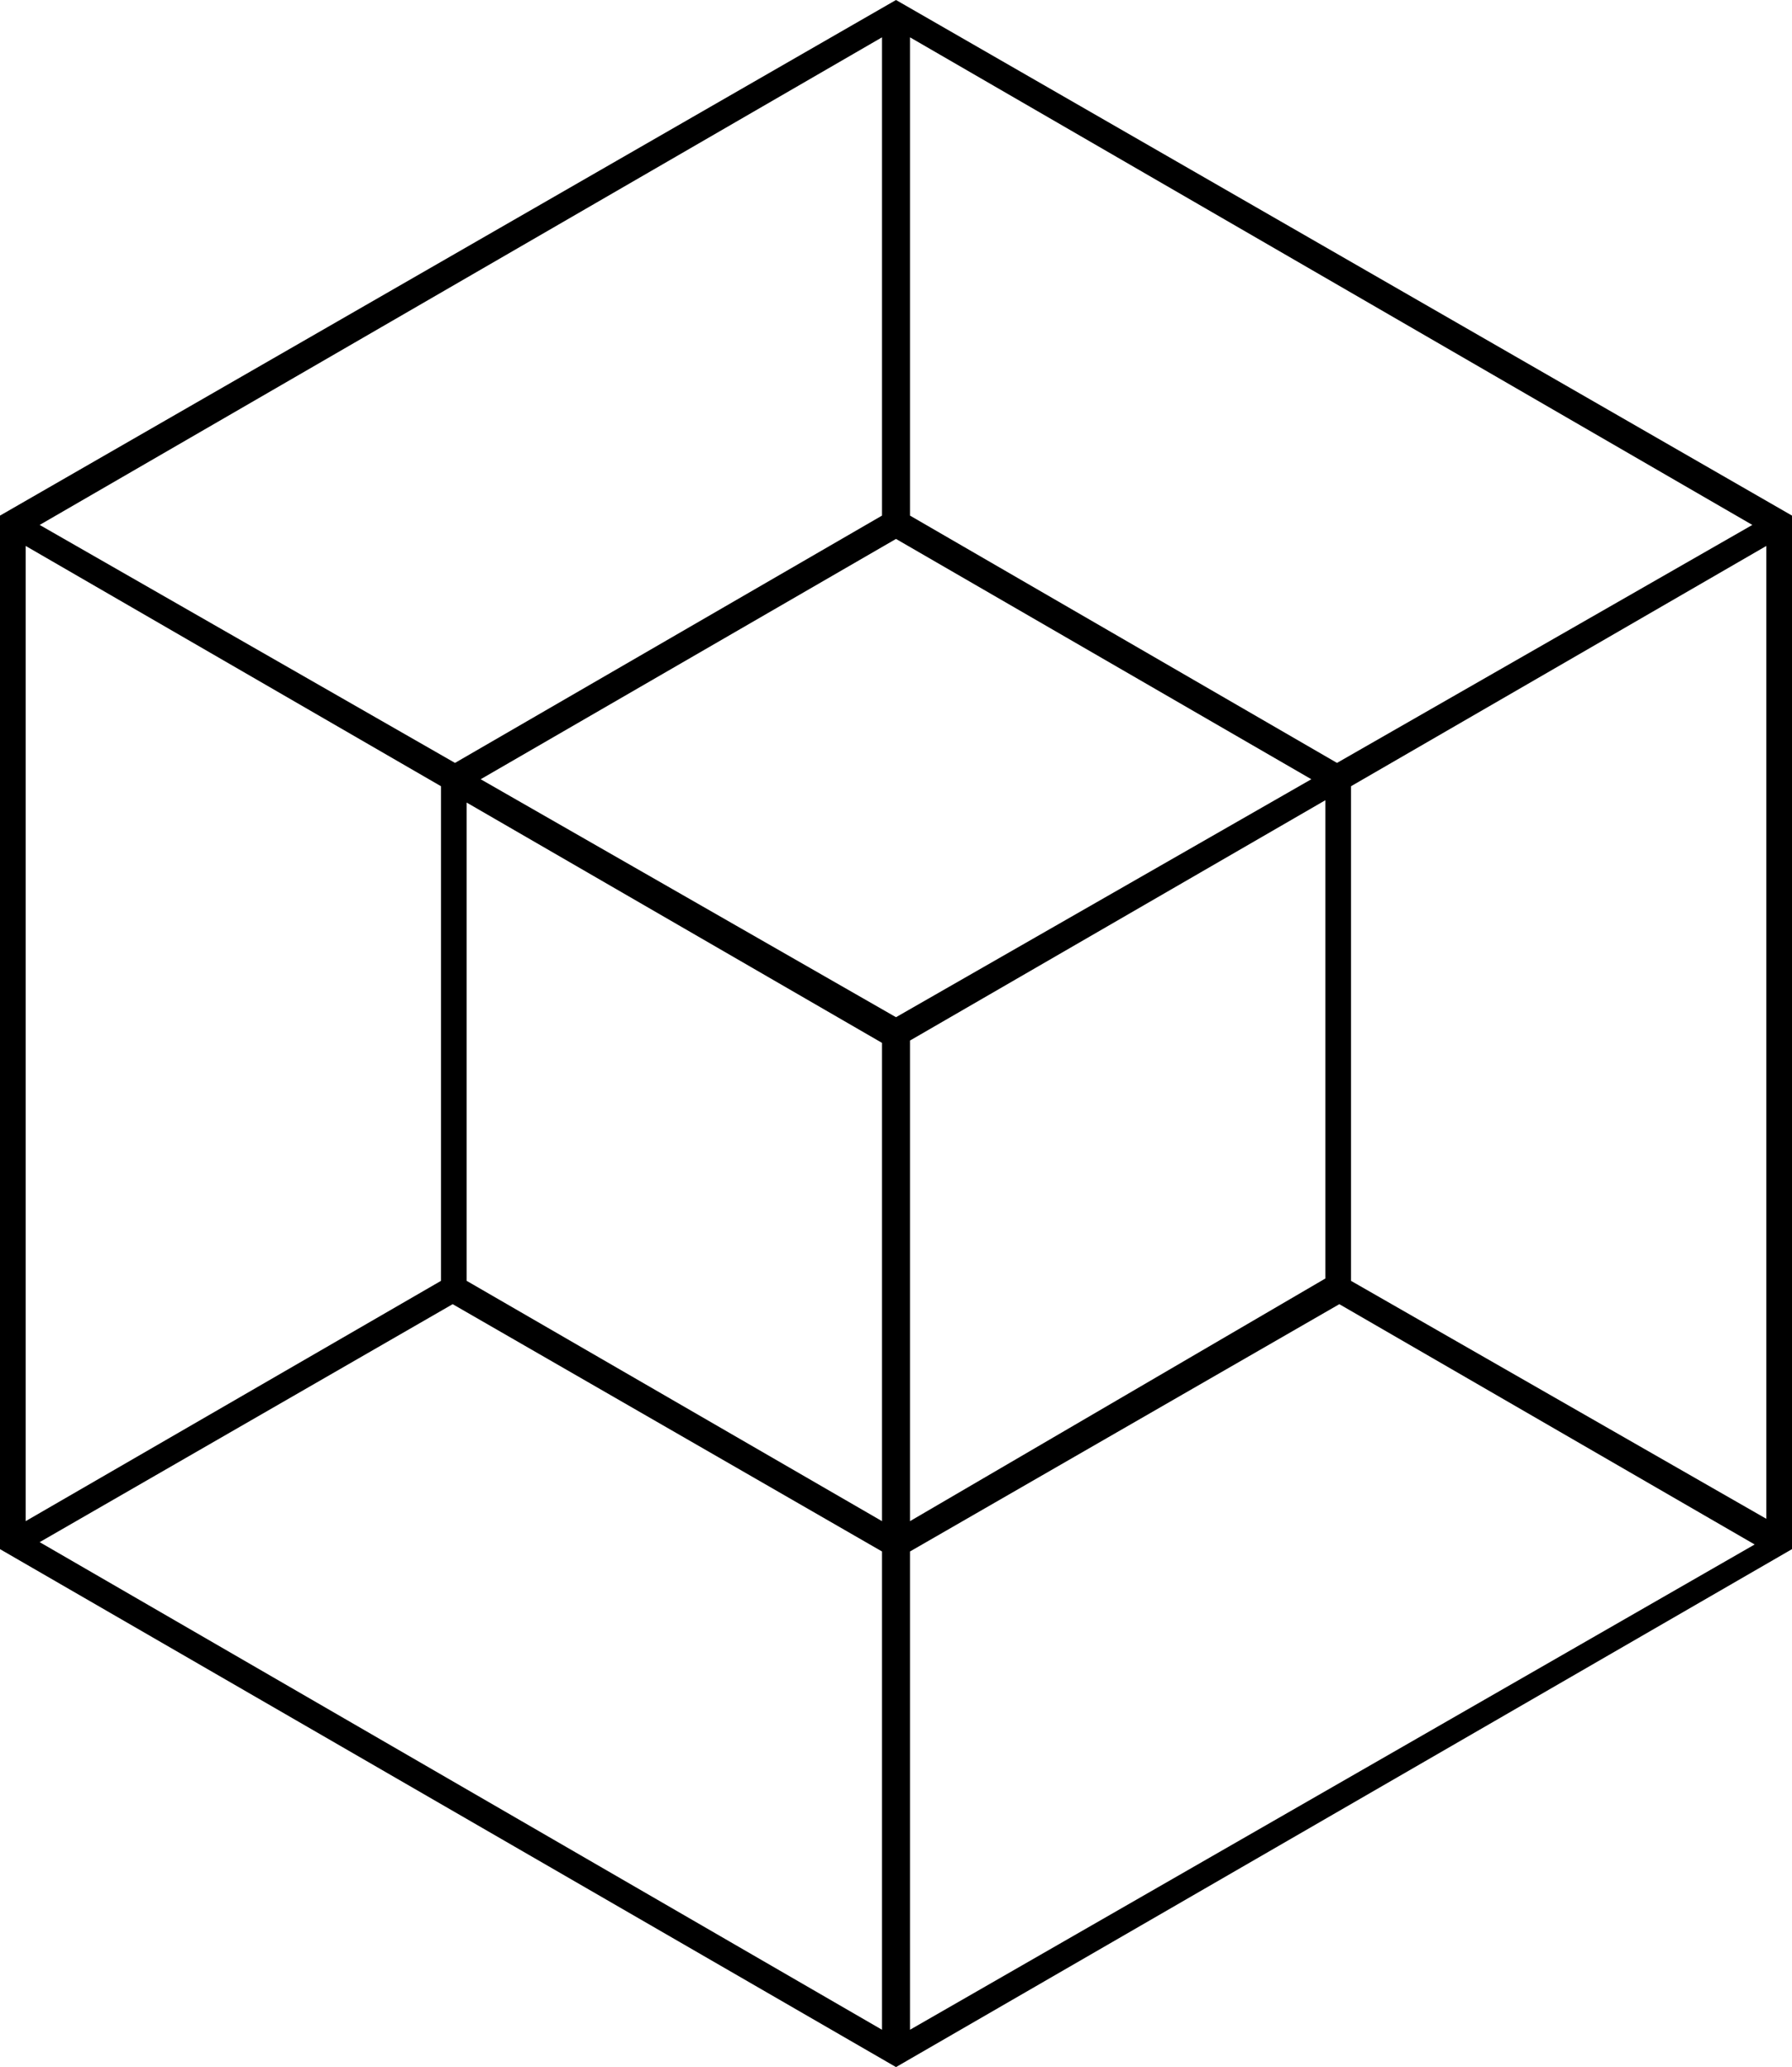 <?xml version="1.0" encoding="utf-8"?>
<!-- Generator: Adobe Illustrator 24.1.2, SVG Export Plug-In . SVG Version: 6.00 Build 0)  -->
<svg version="1.1" id="Layer_1" xmlns="http://www.w3.org/2000/svg" xmlns:xlink="http://www.w3.org/1999/xlink" x="0px" y="0px"
	 viewBox="0 0 76.8 88.6" enable-background="new 0 0 76.8 88.6" xml:space="preserve">
<path d="M38.4,0L0,22.1v44.3l38.4,22.2l38.4-22.2V22.1L38.4,0z M57.3,32.7L39,22.1V1.6l36.1,20.9L57.3,32.7z M20,34.4l17.8,10.3
	v20.5L20,54.9V34.4z M39,44.6l17.8-10.3v20.5L39,65.2V44.6z M38.4,43.6L20.6,33.4l17.8-10.3l17.8,10.3L38.4,43.6z M37.8,22.1
	L19.5,32.7L1.7,22.5L37.8,1.6V22.1z M18.9,33.7v21.2L1.1,65.2V23.4L18.9,33.7z M19.4,55.9l18.4,10.6V87L1.7,66.1L19.4,55.9z
	 M39,66.5l18.4-10.6l17.8,10.3L39,87V66.5z M57.9,54.9V33.7l17.8-10.3v41.7L57.9,54.9z"/>
</svg>
